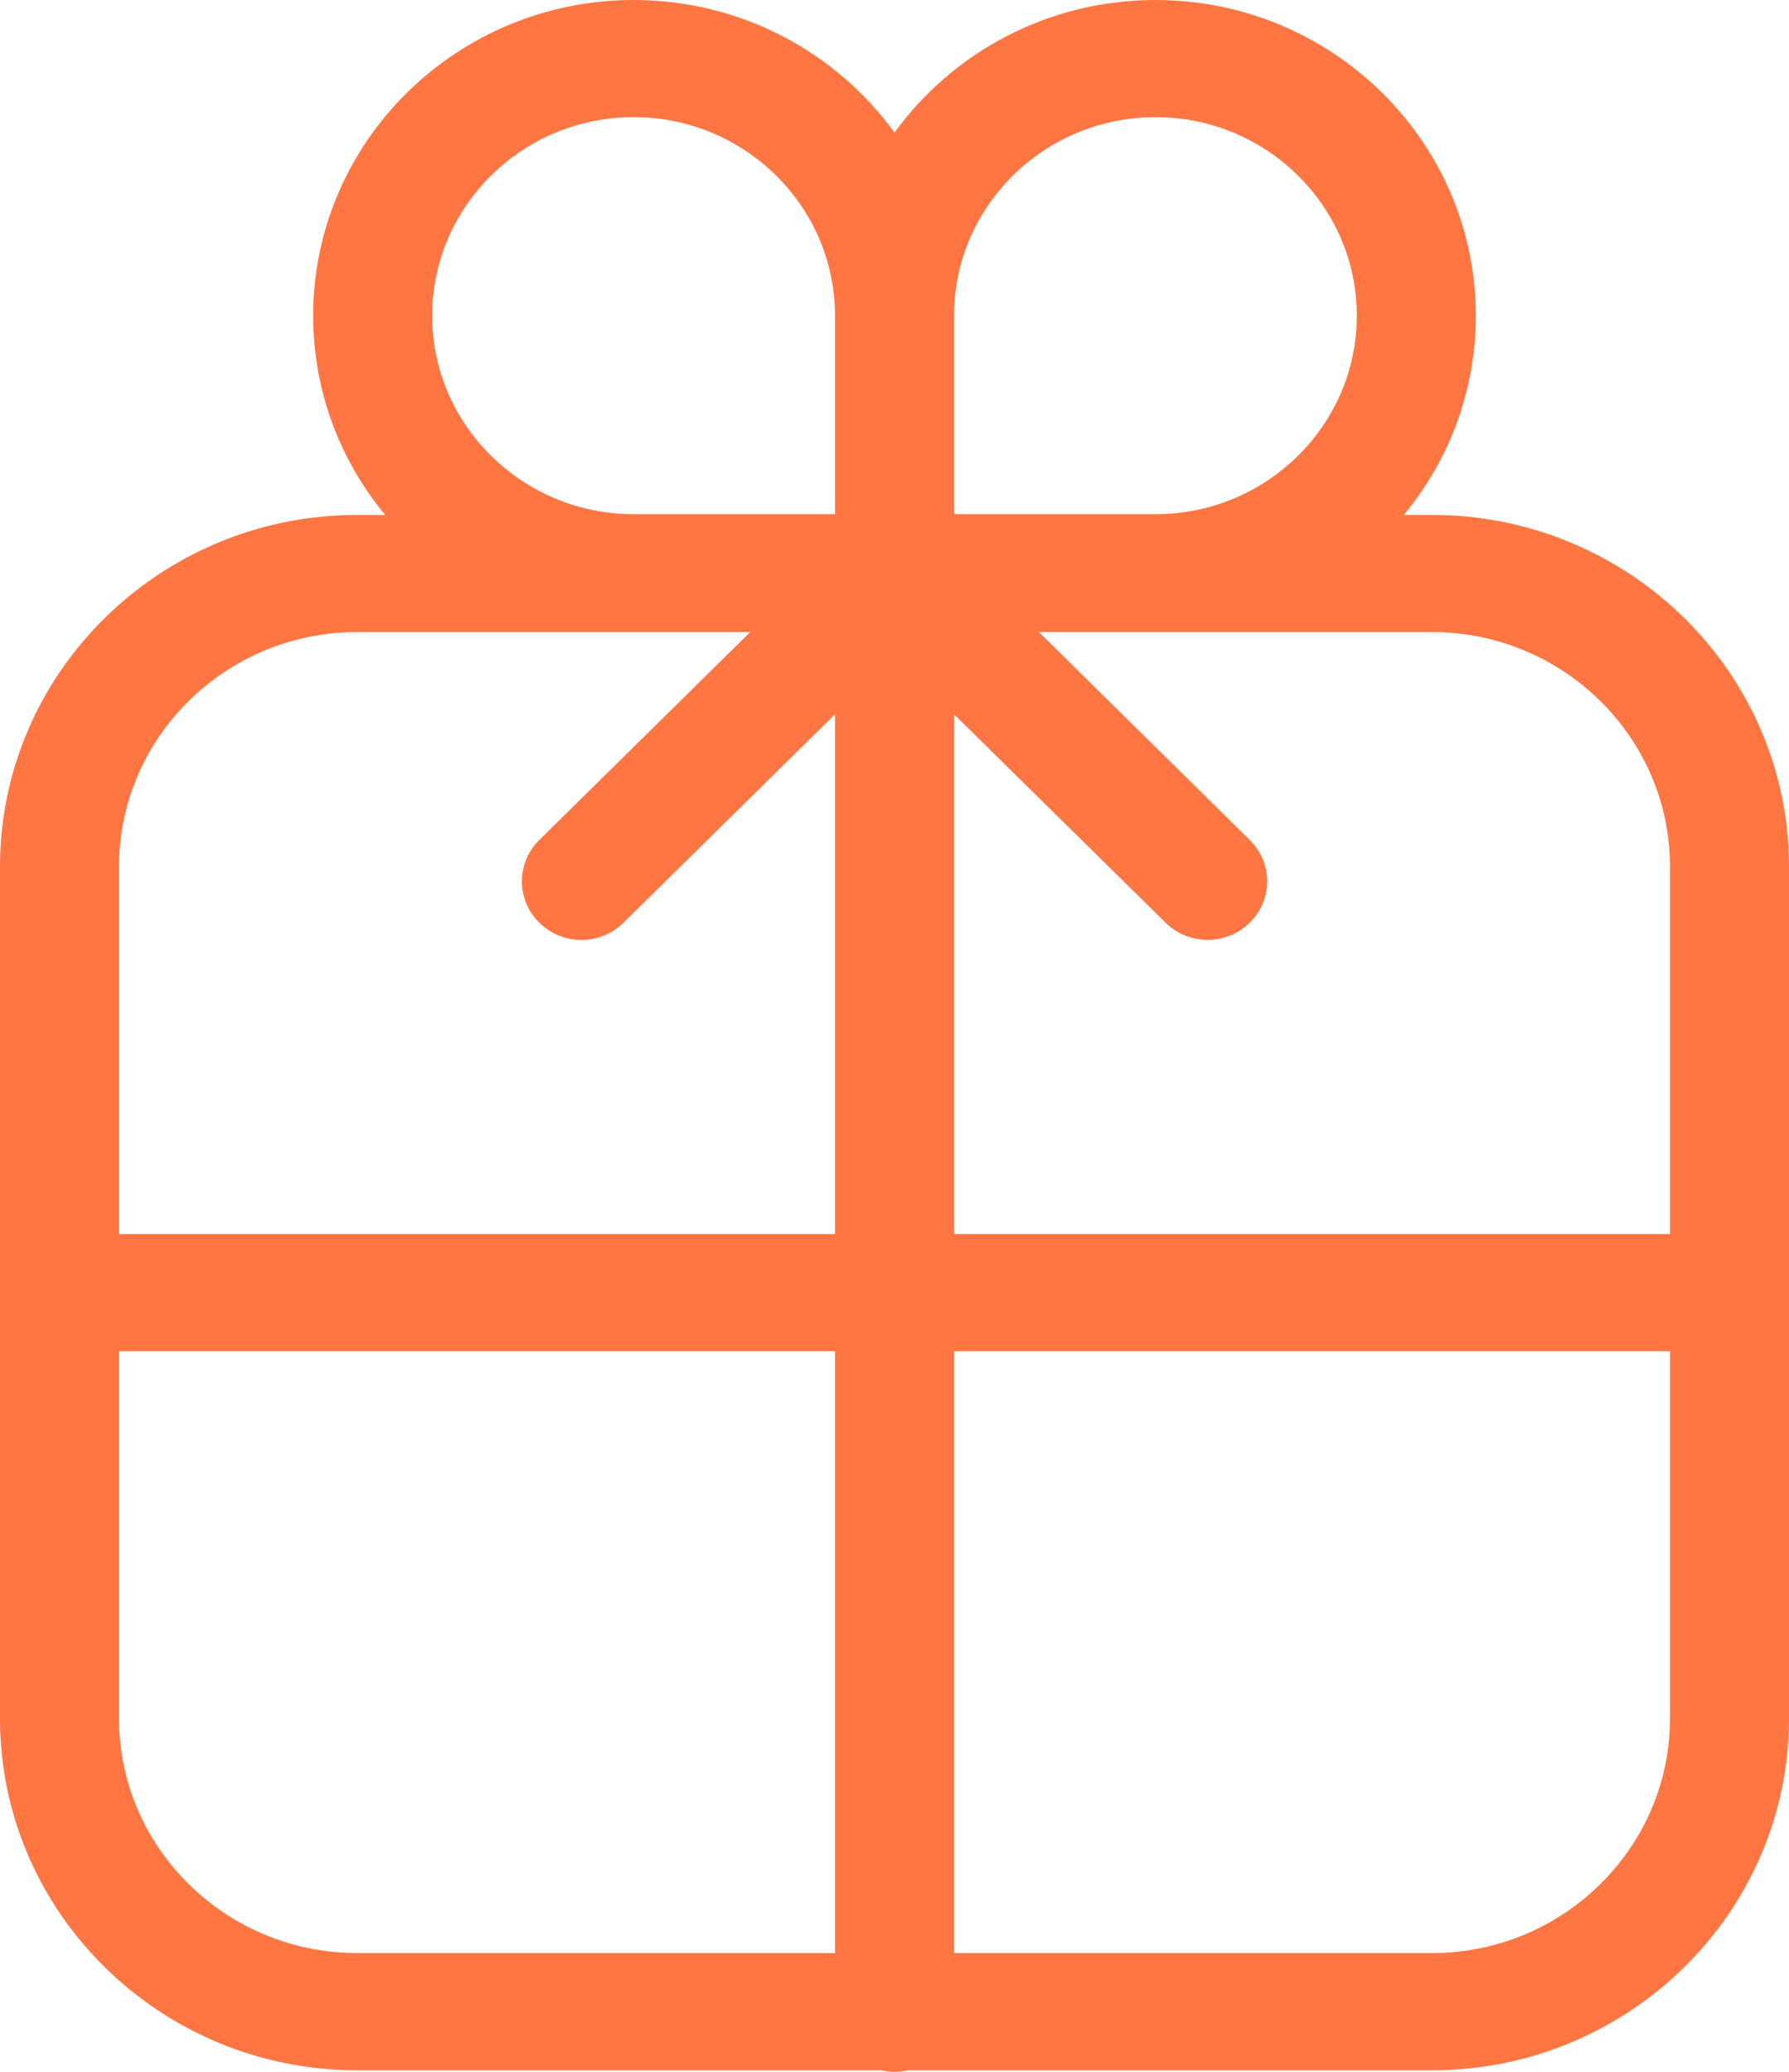 <svg fill="none" height="22" viewBox="0 0 19 22" width="19" xmlns="http://www.w3.org/2000/svg">
    <path clip-rule="evenodd"
        d="M17.736 13.104H10.132V7.585L12.379 9.798C12.502 9.92 12.664 9.98 12.826 9.98C12.987 9.98 13.149 9.92 13.272 9.798C13.52 9.556 13.52 9.162 13.272 8.919L11.034 6.712H15.208C16.601 6.712 17.736 7.83 17.736 9.203V13.104ZM17.736 18.248C17.736 19.621 16.601 20.739 15.208 20.739H10.132V14.348H17.736V18.248ZM10.132 3.353C10.132 2.19 11.092 1.244 12.272 1.244C13.45 1.244 14.41 2.19 14.41 3.353C14.41 4.514 13.45 5.46 12.272 5.46H10.132V3.353ZM8.868 5.46H6.729C5.55 5.46 4.59 4.514 4.59 3.353C4.59 2.19 5.55 1.244 6.729 1.244C7.908 1.244 8.868 2.19 8.868 3.353V5.46ZM8.868 13.104H1.264V9.203C1.264 7.83 2.399 6.712 3.792 6.712H7.967L5.728 8.919C5.481 9.162 5.481 9.556 5.728 9.798C5.974 10.042 6.374 10.042 6.622 9.798L8.868 7.585V13.104ZM8.868 20.739H3.792C2.399 20.739 1.264 19.621 1.264 18.248V14.348H8.868V20.739ZM15.208 5.468H14.909C15.388 4.89 15.674 4.154 15.674 3.353C15.674 1.504 14.148 0 12.272 0C11.13 0 10.118 0.556 9.5 1.408C8.883 0.556 7.87 0 6.729 0C4.852 0 3.326 1.504 3.326 3.353C3.326 4.154 3.612 4.89 4.091 5.468H3.792C1.701 5.468 0 7.143 0 9.203V18.248C0 20.308 1.701 21.984 3.792 21.984H9.359C9.404 21.994 9.452 22 9.5 22C9.55 22 9.596 21.994 9.641 21.984H15.208C17.299 21.984 19 20.308 19 18.248V9.203C19 7.143 17.299 5.468 15.208 5.468Z"
        fill="#FF7643" fill-rule="evenodd" />
</svg>
